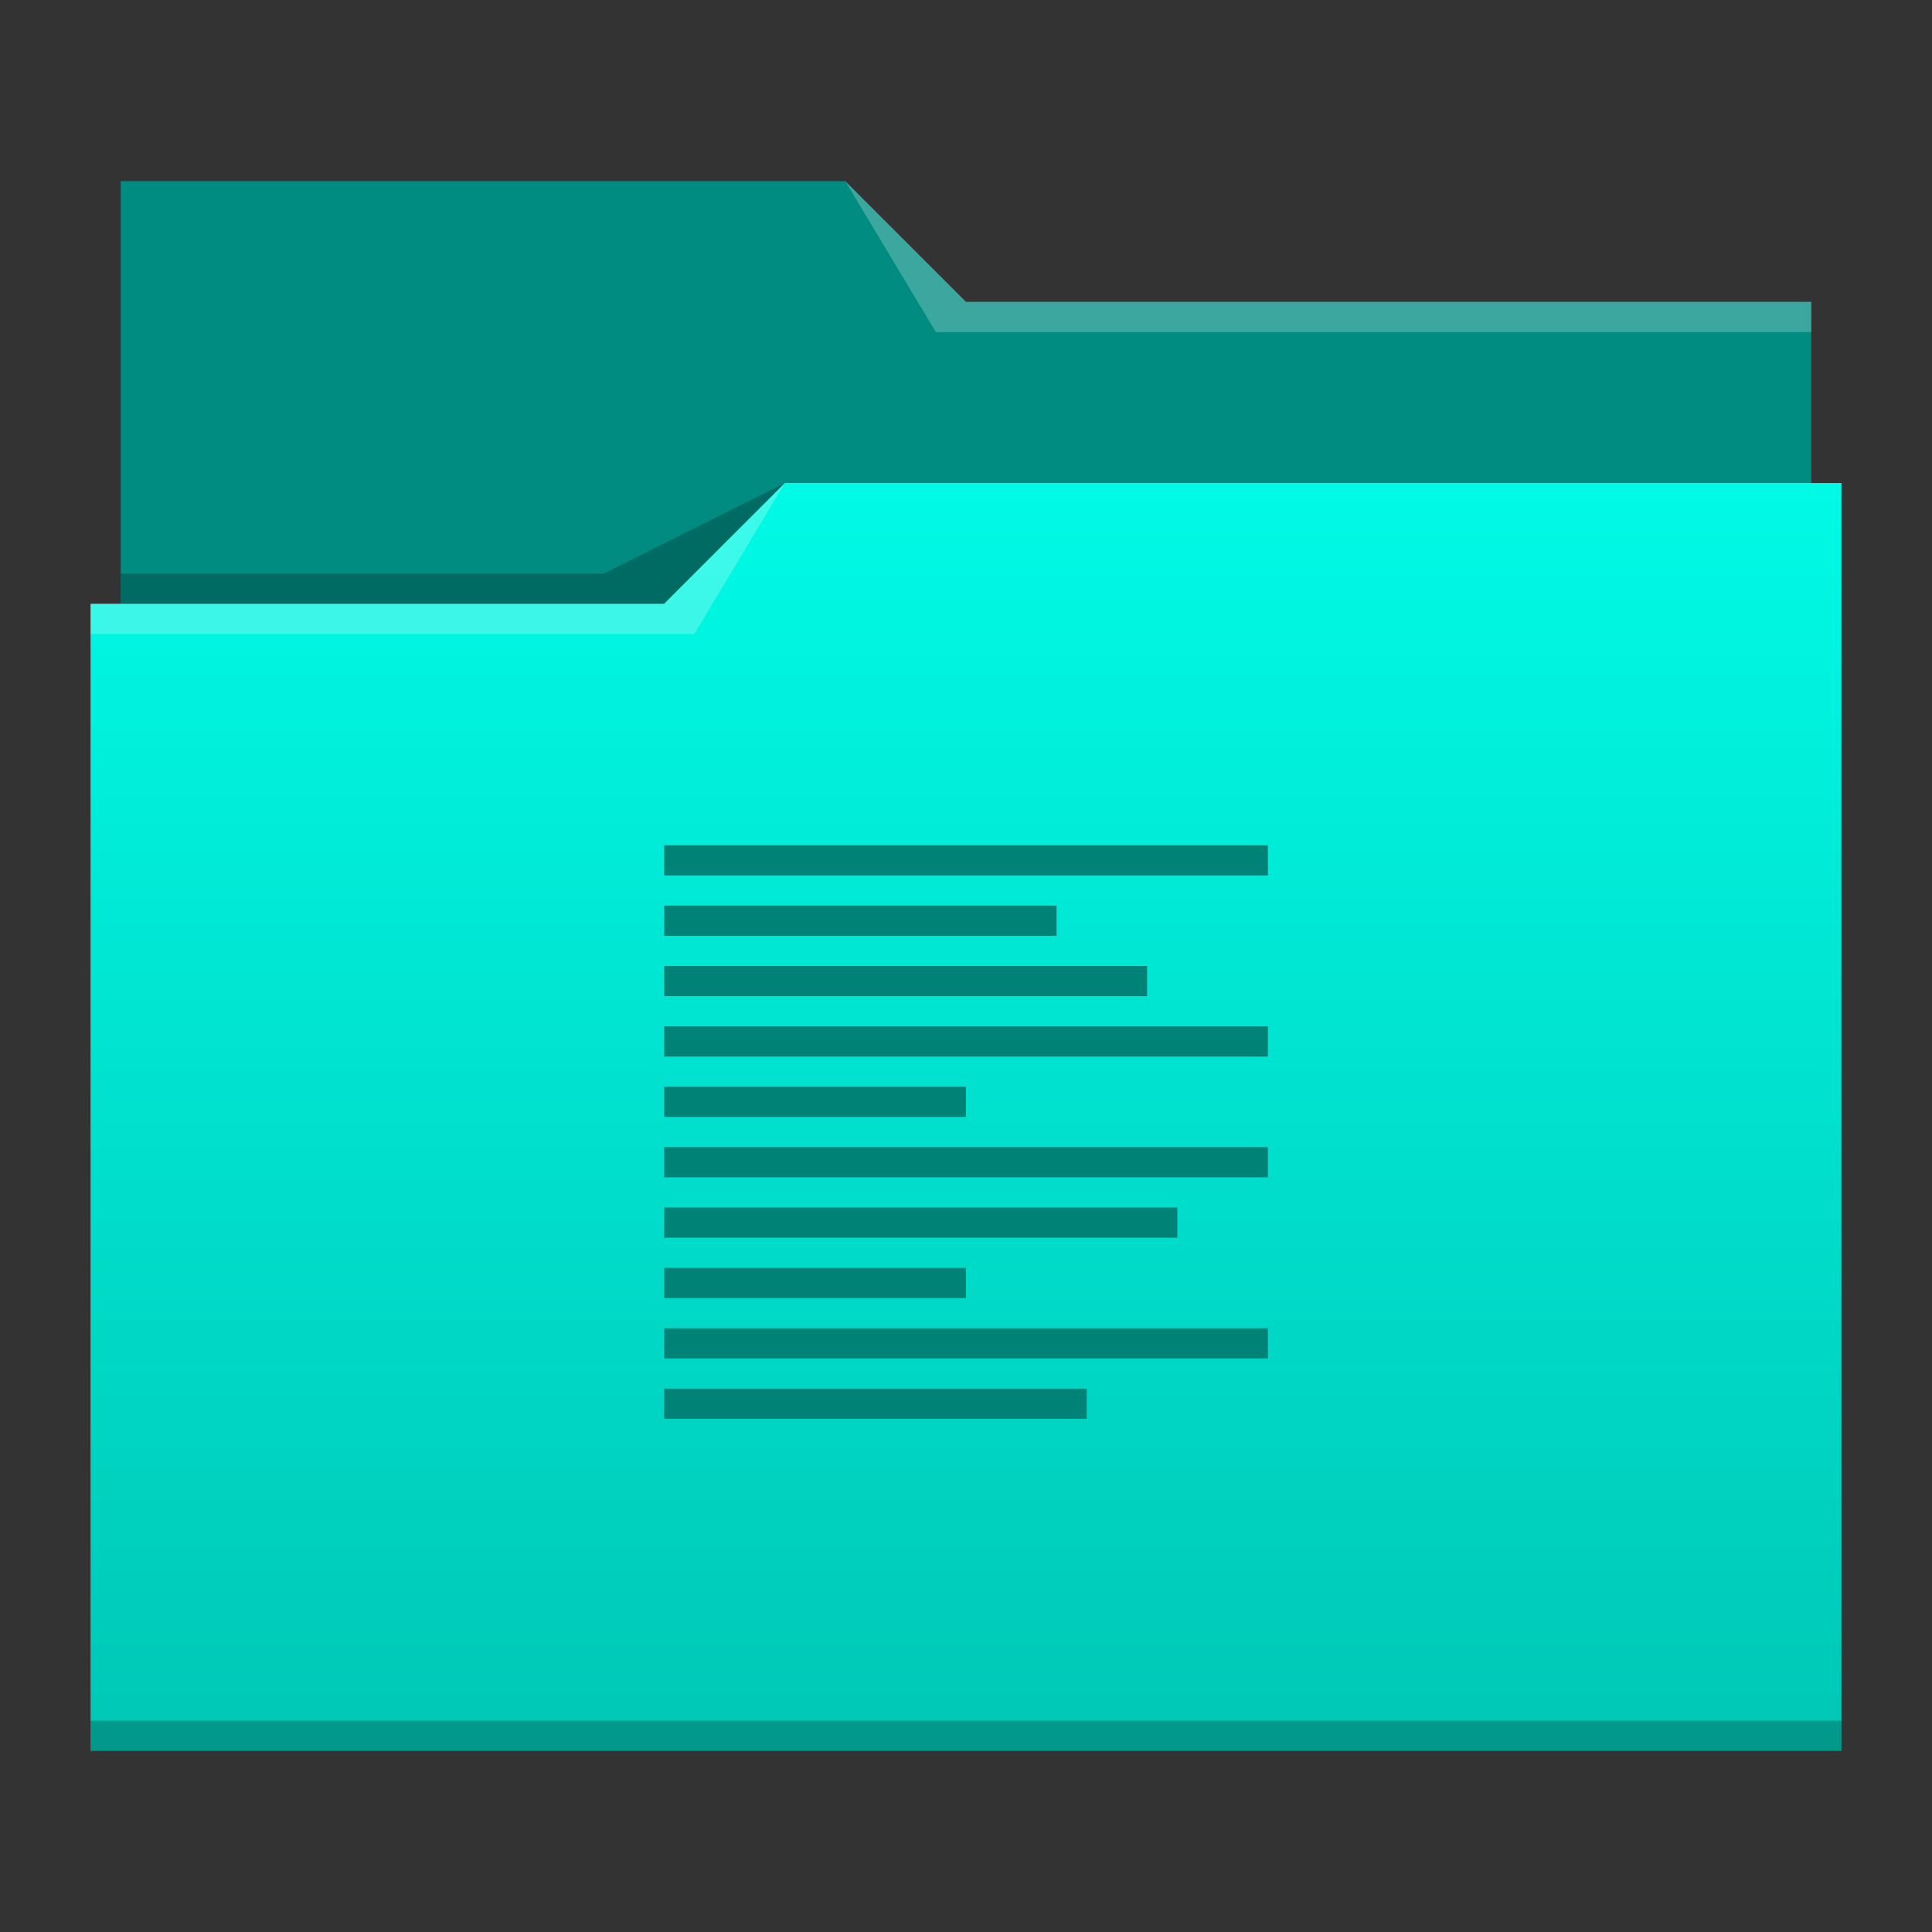 <?xml version="1.0" encoding="UTF-8" standalone="no"?>

<!-- Created with Inkscape (http://www.inkscape.org/) -->
<svg width="64" version="1.1" xmlns="http://www.w3.org/2000/svg" height="64" xmlns:xlink="http://www.w3.org/1999/xlink" xmlns:inkscape="http://www.inkscape.org/namespaces/inkscape">
 <rect width="100%" height="100%" fill="#333333" stroke="none"/>
 <defs id="defs5455">
  <linearGradient inkscape:collect="always" id="linearGradient4178" xlink:href="#linearGradient4172-5" y1="541.798" y2="499.784" gradientUnits="userSpaceOnUse" x2="0" gradientTransform="matrix(1 0 0 1 0 0.176)"/>
  <linearGradient inkscape:collect="always" id="linearGradient4172-5">
   <stop style="stop-color:#00c7b6" id="stop4174-6"/>
   <stop offset="1" style="stop-color:#00fae5" id="stop4176-6"/>
  </linearGradient>
 </defs>
 <g inkscape:label="Capa 1" inkscape:groupmode="layer" id="layer1" transform="matrix(1 0 0 1 -384.571 -483.798)">
  <g inkscape:label="Capa 1" id="layer1-1" transform="matrix(1 0 0 1 0 0)">
   <path inkscape:connector-curvature="0" style="fill:#008c81" id="rect4180" d="m 388.571,489.798 0,5 0,22 c 0,0.554 0.446,1 1,1 l 54,0 c 0.554,0 1,-0.446 1,-1 l 0,-21.99 c 0,-0.003 -0.002,-0.006 -0.002,-0.01 l 0.002,0 0,-1 -28,0 -4,-4 -24,0 z"/>
   <path inkscape:connector-curvature="0" style="fill:url(#linearGradient4178)" id="rect4113" d="m 410.571,499.798 -4,4 -19,0 0,1 0.002,0 c -5e-5,0.004 -0.002,0.008 -0.002,0.012 l 0,35.988 0,1 1,0 56,0 1,0 0,-1 0,-35.988 0,-0.012 0,-5 z"/>
   <path inkscape:connector-curvature="0" style="fill:#ffffff;fill-opacity:0.235;fill-rule:evenodd" id="path4224-8" d="m 387.571,503.798 0,1 20,0 3,-5 -4,4 z"/>
   <path inkscape:connector-curvature="0" style="fill-opacity:0.235;fill-rule:evenodd" id="path4228-3" d="m 388.571,502.798 0,1 18,0 4,-4 -6,3 z"/>
   <path inkscape:connector-curvature="0" style="fill-opacity:0.235" id="path4151-2" d="m 387.571,540.798 0,1 1,0 56,0 1,0 0,-1 -1,0 -56,0 -1,0 z"/>
   <path inkscape:connector-curvature="0" style="fill:#ffffff;fill-opacity:0.235;fill-rule:evenodd" id="path4196" d="m 28,6 3,5 2,0 27,0 0,-1 -27,0 -1,0 z" transform="matrix(1 0 0 1 384.571 483.798)"/>
  </g>
  <path style="fill:#008277" id="rect4274" d="M 22 28 L 22 29 L 42 29 L 42 28 L 22 28 z M 22 30 L 22 31 L 35 31 L 35 30 L 22 30 z M 22 32 L 22 33 L 38 33 L 38 32 L 22 32 z M 22 34 L 22 35 L 42 35 L 42 34 L 22 34 z M 22 36 L 22 37 L 32 37 L 32 36 L 22 36 z M 22 38 L 22 39 L 42 39 L 42 38 L 22 38 z M 22 40 L 22 41 L 39 41 L 39 40 L 22 40 z M 22 42 L 22 43 L 32 43 L 32 42 L 22 42 z M 22 44 L 22 45 L 42 45 L 42 44 L 22 44 z M 22 46 L 22 47 L 36 47 L 36 46 L 22 46 z " transform="matrix(1 0 0 1 384.571 483.798)"/>
 </g>
</svg>
